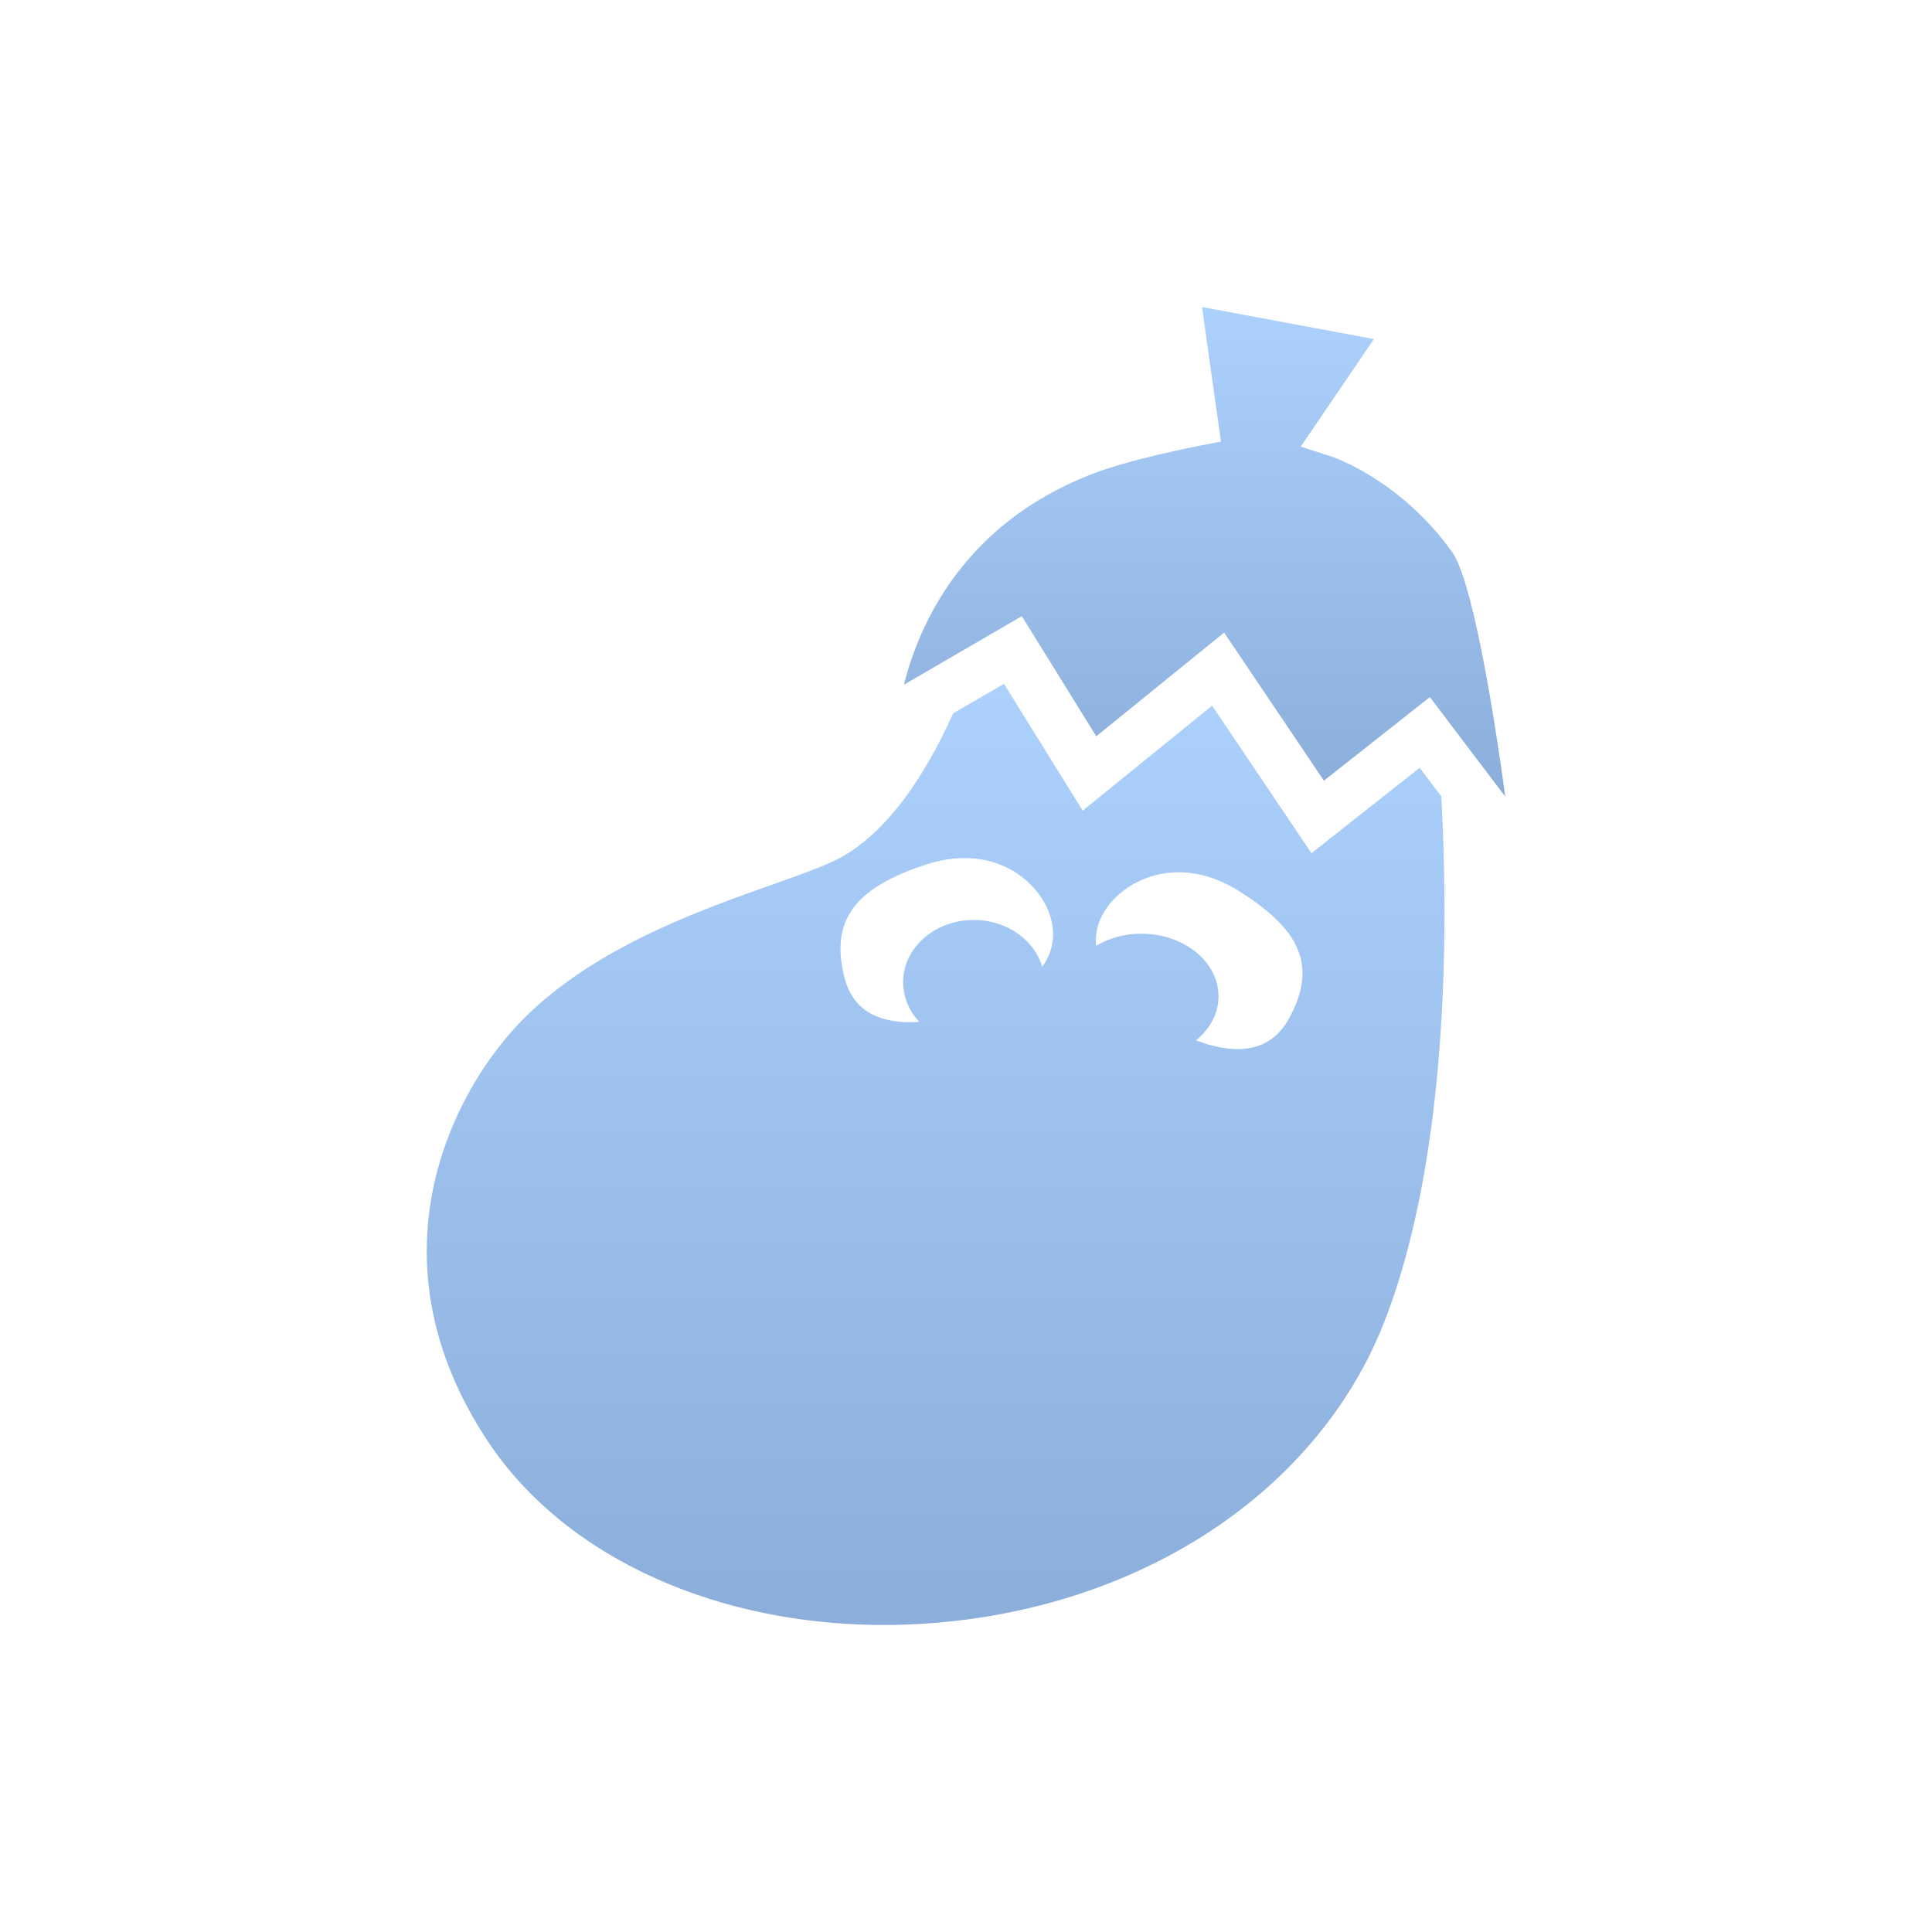 <svg xmlns="http://www.w3.org/2000/svg" width="670" height="670" viewBox="0 0 670 670"><linearGradient x1="0%" x2="0%" y1="0%" y2="100%" id="a"><stop offset="0%" stop-color="#add1fd"/><stop offset="100%" stop-color="#8aadd9"/></linearGradient><g fill="url(#a)"><path class="ptn" d="M380.184 255.34c10.347-8.4 44.332-35.971 44.332-35.971s27.209 40.389 34.606 51.363c9.321-7.361 36.738-28.992 36.738-28.992s15.7 20.715 26.14 34.484c-4.824-35.613-11.949-75.772-18.432-84.8-18.039-25.214-41.483-32.988-41.714-33.068l-10.771-3.47s17.762-26.118 25.377-37.3c-15.326-2.85-45.464-8.459-59.609-11.112 1.936 13.765 6.572 46.677 6.572 46.677l-7.892 1.516c-.223.045-23.893 4.595-37.636 10.024-44.064 17.4-59.223 52.082-64.42 72.754C328 229 354.358 213.686 354.358 213.686s19.212 30.955 25.826 41.654z"/><path class="ptn" d="M492.324 266.26c-9.045 7.135-37.506 29.624-37.506 29.624s-27.008-40.1-34.471-51.168c-10.1 8.179-44.874 36.412-44.874 36.412s-21.232-34.216-27.292-43.991c-3.282 1.906-10 5.813-17.649 10.249-8.256 18.382-21.789 41.485-40.567 50.81-5.071 2.519-12.9 5.3-21.953 8.518-25.689 9.1-60.883 21.594-85.5 45.655-25.1 24.526-56.112 83.259-13.131 147.742 30.079 45.138 93.3 69.505 161.048 62.1 70.417-7.7 127.8-47.586 149.754-104.114 22.493-57.96 22.024-138.349 19.652-181.917-3.4-4.499-6.083-8.034-7.511-9.92zm-130.1 67.828c-.243.392-.541.76-.813 1.135-2.741-9.3-12.309-16.189-23.713-16.189-13.516 0-24.5 9.662-24.5 21.575a19.985 19.985 0 0 0 5.645 13.77c-5.457.377-11.806-.063-16.94-2.934-4.727-2.647-7.745-6.934-9.218-13.11-4.556-19.142 3.61-30.28 28.136-38.412 13.839-4.588 23.843-1.61 29.791 1.716 6.982 3.882 12.317 10.517 13.918 17.3a18.8 18.8 0 0 1-2.305 15.149zm85.137 18.484c-2.976 5.627-6.978 9.08-12.272 10.5-6.927 1.863-14.656-.1-20.3-2.3 4.8-3.919 7.778-9.313 7.778-15.265 0-11.992-11.982-21.695-26.751-21.695a30.9 30.9 0 0 0-15.721 4.173 19.1 19.1 0 0 1 2.36-10.933c3.3-6.2 10.164-11.361 17.942-13.448 6.584-1.765 17-2.266 29.258 5.414 21.745 13.597 26.864 26.221 17.707 43.554z"/></g></svg>